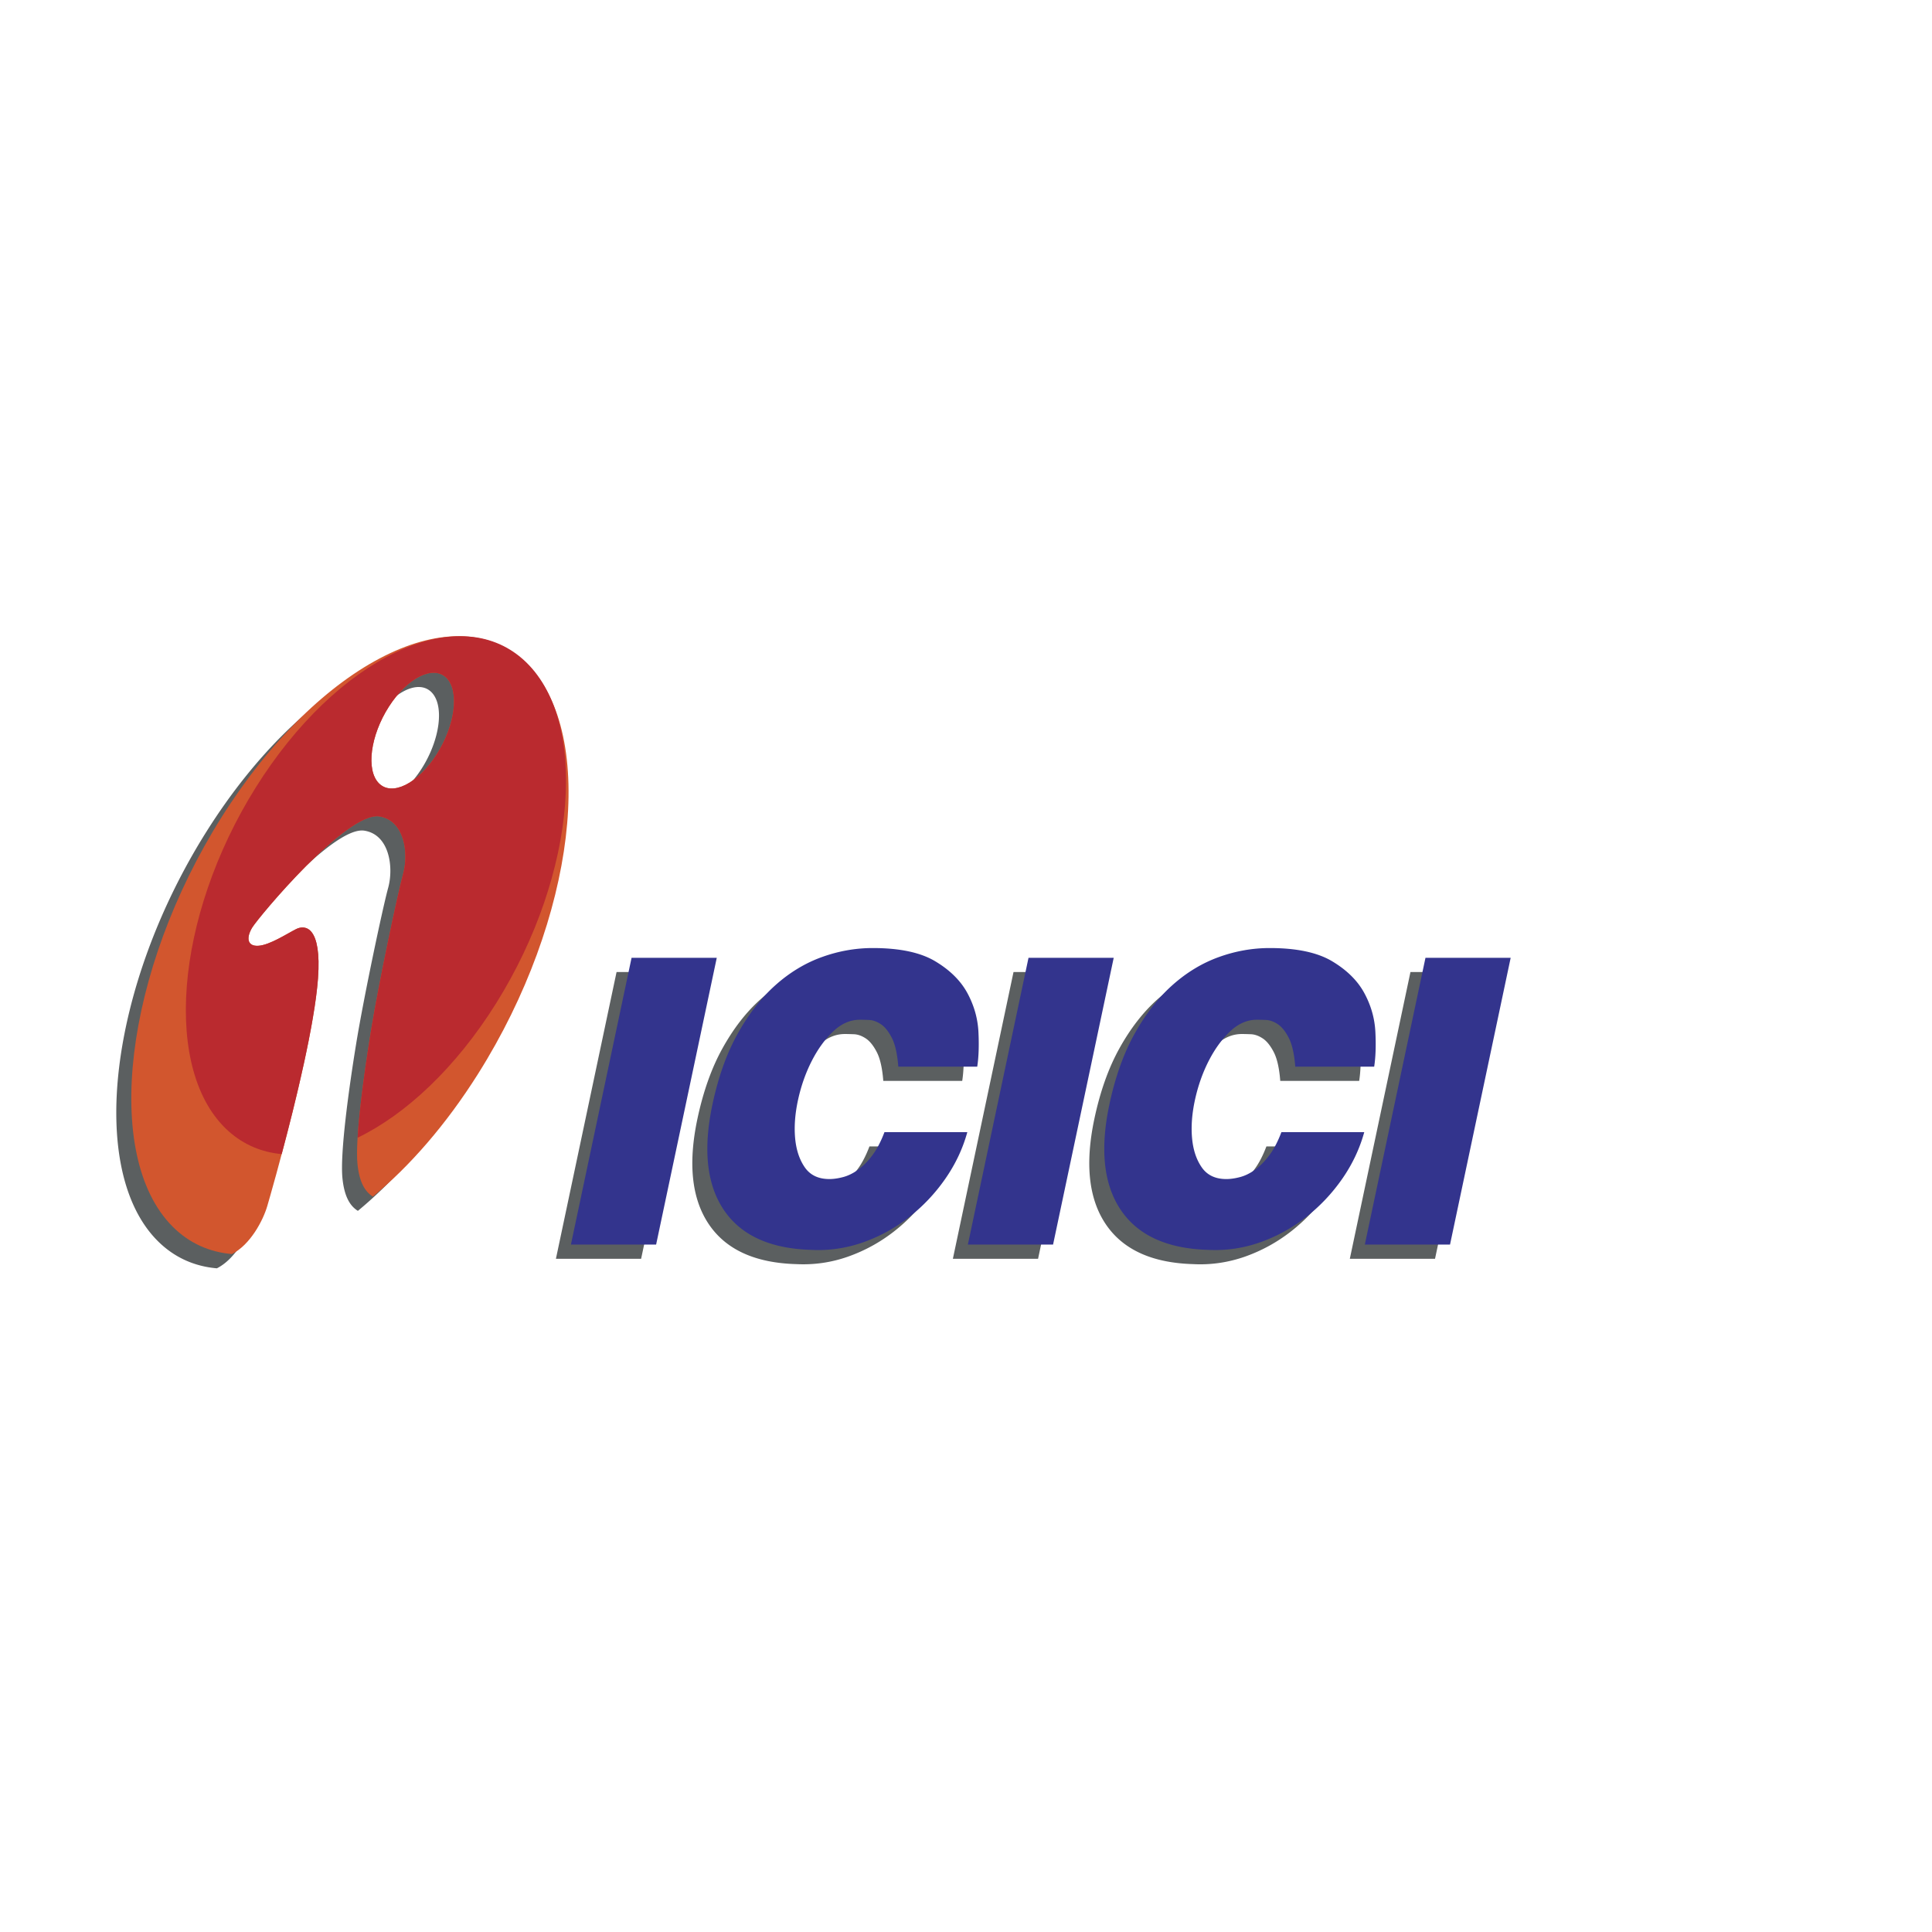 <?xml version="1.0" encoding="utf-8"?>
<svg width="2500" height="2500" viewBox="0 0 400 192.8" xmlns="http://www.w3.org/2000/svg">
  <defs/>
  <g fill-rule="evenodd" clip-rule="evenodd" style="" transform="matrix(1.543, 0, 0, 1.955, 19.71, -94.856)">
    <path fill="#5b5f60" d="M69.956 98.469l-8.137 30.369h11.432l8.137-30.369H69.956zM105.746 109.998h10.59c.197-1 .252-2.219.164-3.654-.09-1.438-.582-2.812-1.477-4.125-.896-1.312-2.334-2.438-4.312-3.375s-4.777-1.406-8.395-1.406c-2.318 0-4.6.32-6.843.961-2.244.641-4.318 1.633-6.224 2.977s-3.595 3.062-5.069 5.156c-1.474 2.092-2.6 4.592-3.379 7.498-1.272 4.748-.758 8.467 1.542 11.154 2.301 2.686 6.209 4.092 11.725 4.217 2.398.094 4.717-.172 6.957-.797s4.295-1.516 6.168-2.67c1.873-1.156 3.49-2.508 4.854-4.055s2.35-3.195 2.957-4.945h-11.115c-.479 1-1.023 1.82-1.635 2.461-.609.641-1.246 1.148-1.908 1.523s-1.328.633-1.998.773-1.287.211-1.849.211c-1.475 0-2.576-.414-3.302-1.242-.727-.828-1.16-1.867-1.299-3.117-.14-1.248-.003-2.607.407-4.076a14.793 14.793 0 0 1 1.83-4.078c.809-1.25 1.764-2.289 2.863-3.115 1.101-.828 2.3-1.242 3.599-1.242.281 0 .684.008 1.205.023.523.016 1.055.164 1.594.445s1.033.766 1.48 1.451c.45.688.739 1.703.87 3.047zM123.219 98.469l-8.137 30.369h11.432l8.136-30.369h-11.431zM159.01 109.998h10.59c.197-1 .252-2.219.162-3.654-.088-1.438-.58-2.812-1.477-4.125-.895-1.312-2.332-2.438-4.311-3.375-1.98-.938-4.777-1.406-8.396-1.406-2.318 0-4.598.32-6.842.961s-4.318 1.633-6.225 2.977c-1.904 1.344-3.594 3.062-5.068 5.156-1.475 2.092-2.6 4.592-3.379 7.498-1.271 4.748-.758 8.467 1.543 11.154 2.301 2.686 6.209 4.092 11.725 4.217a22.456 22.456 0 0 0 6.957-.797c2.238-.625 4.295-1.516 6.168-2.67 1.873-1.156 3.49-2.508 4.854-4.055 1.361-1.547 2.348-3.195 2.957-4.945h-11.115c-.479 1-1.023 1.82-1.635 2.461s-1.248 1.148-1.91 1.523-1.328.633-1.998.773-1.285.211-1.848.211c-1.475 0-2.576-.414-3.303-1.242s-1.158-1.867-1.299-3.117c-.139-1.248-.002-2.607.408-4.076s1.021-2.828 1.83-4.078 1.764-2.289 2.863-3.115c1.1-.828 2.299-1.242 3.6-1.242.281 0 .682.008 1.205.023.521.016 1.053.164 1.592.445.541.281 1.033.766 1.482 1.451.448.688.739 1.703.87 3.047zM176.48 98.469l-8.136 30.369h11.433l8.137-30.369H176.48zM43.776 76.961c2.499-3.07 3.106-6.72 1.351-8.123-1.755-1.404-5.226-.044-7.726 3.027-2.499 3.071-3.106 6.72-1.351 8.124 1.756 1.403 5.226.043 7.726-3.028zm5.58 33.803c13.105-16.404 16.073-35.898 6.605-43.395-9.468-7.498-27.879-.233-40.985 16.17-13.105 16.404-16.073 35.899-6.605 43.397 2.221 1.758 4.934 2.705 7.955 2.91 2.504-.99 4.204-3.607 4.748-5.084.588-1.598 6.125-16.732 6.808-24.119.504-5.463-1.691-5.711-2.942-5.211-1.26.504-3.53 1.682-5.042 1.764-1.513.086-1.681-.84-.84-1.932.84-1.092 12.695-12.311 17.06-11.766 3.362.42 3.95 3.866 3.193 6.051s-3.278 11.598-4.286 16.471c-1.009 4.875-2.186 11.684-1.849 14.287.258 2.004 1.063 2.963 2.071 3.453 4.938-3.217 9.809-7.614 14.109-12.996z"/>
    <path fill="#33348d" d="M71.97 96.959l-8.137 30.369h11.432l8.137-30.369H71.97zM107.762 108.488h10.588c.199-1 .252-2.219.164-3.656-.09-1.438-.582-2.812-1.477-4.123-.896-1.312-2.332-2.438-4.312-3.375-1.979-.938-4.777-1.406-8.395-1.406-2.318 0-4.6.32-6.844.961a20.493 20.493 0 0 0-6.223 2.977c-1.905 1.342-3.595 3.061-5.069 5.154s-2.6 4.594-3.378 7.498c-1.272 4.75-.759 8.467 1.542 11.154s6.209 4.094 11.725 4.219a22.452 22.452 0 0 0 6.957-.797c2.24-.625 4.297-1.516 6.17-2.672 1.871-1.156 3.49-2.508 4.852-4.053 1.363-1.547 2.35-3.195 2.959-4.945h-11.117c-.479 1-1.023 1.82-1.633 2.461-.611.641-1.248 1.148-1.91 1.523s-1.328.633-1.998.773-1.287.211-1.848.211c-1.477 0-2.577-.414-3.303-1.242-.726-.828-1.159-1.867-1.298-3.117s-.003-2.609.408-4.078c.411-1.467 1.021-2.826 1.83-4.076s1.763-2.289 2.864-3.117c1.1-.828 2.299-1.242 3.598-1.242.281 0 .684.008 1.207.023.521.016 1.053.164 1.592.445s1.033.766 1.48 1.453c.447.688.736 1.704.869 3.047zM125.232 96.959l-8.136 30.369h11.431l8.137-30.369h-11.432zM161.023 108.488h10.59c.197-1 .252-2.219.162-3.656-.088-1.438-.58-2.812-1.477-4.123-.895-1.312-2.332-2.438-4.311-3.375s-4.777-1.406-8.395-1.406c-2.318 0-4.6.32-6.844.961s-4.318 1.633-6.223 2.977c-1.906 1.342-3.596 3.061-5.07 5.154s-2.6 4.594-3.379 7.498c-1.271 4.75-.758 8.467 1.543 11.154s6.209 4.094 11.725 4.219c2.398.094 4.717-.172 6.957-.797s4.295-1.516 6.168-2.672 3.49-2.508 4.854-4.053c1.363-1.547 2.348-3.195 2.957-4.945h-11.115c-.479 1-1.023 1.82-1.635 2.461-.609.641-1.246 1.148-1.908 1.523-.664.375-1.33.633-2 .773s-1.285.211-1.848.211c-1.475 0-2.576-.414-3.301-1.242-.727-.828-1.16-1.867-1.299-3.117-.141-1.25-.004-2.609.406-4.078.412-1.467 1.021-2.826 1.83-4.076s1.764-2.289 2.863-3.117 2.301-1.242 3.6-1.242c.281 0 .684.008 1.205.023.523.016 1.055.164 1.594.445s1.033.766 1.48 1.453.741 1.704.871 3.047zM178.496 96.959l-8.137 30.369h11.432l8.137-30.369h-11.432z"/>
    <path d="M45.79 75.451c2.5-3.071 3.106-6.72 1.351-8.124s-5.226-.044-7.725 3.027c-2.5 3.071-3.106 6.72-1.351 8.124s5.225.044 7.725-3.027zm5.58 33.803c13.106-16.405 16.073-35.898 6.605-43.396s-27.878-.233-40.985 16.171C3.884 98.434.917 117.928 10.385 125.424c2.221 1.76 4.934 2.705 7.956 2.912 2.503-.992 4.204-3.609 4.748-5.084.588-1.598 6.125-16.732 6.808-24.121.504-5.462-1.691-5.71-2.942-5.21-1.26.505-3.529 1.681-5.042 1.765-1.513.084-1.681-.84-.841-1.933.841-1.092 12.695-12.312 17.061-11.766 3.361.42 3.95 3.866 3.193 6.051-.756 2.185-3.277 11.597-4.286 16.472-1.008 4.875-2.185 11.682-1.849 14.287.258 2.002 1.063 2.963 2.071 3.451 4.938-3.215 9.808-7.613 14.108-12.994z" fill="#d2562e"/>
    <path d="M45.79 75.451c2.5-3.071 3.106-6.72 1.351-8.124s-5.226-.044-7.725 3.027c-2.5 3.071-3.106 6.72-1.351 8.124s5.225.044 7.725-3.027zm8.019 26.313c10.892-13.752 12.525-30.097 3.636-36.382-8.889-6.286-25.023-.196-35.915 13.558-10.892 13.753-12.525 30.096-3.636 36.383 2.044 1.445 4.472 2.234 7.13 2.428 1.861-5.506 4.422-13.746 4.872-18.619.504-5.462-1.691-5.71-2.942-5.21-1.26.505-3.529 1.681-5.042 1.765-1.513.084-1.681-.84-.841-1.933.841-1.092 12.695-12.312 17.061-11.766 3.361.42 3.95 3.866 3.193 6.051-.756 2.185-3.277 11.597-4.286 16.472-.746 3.605-1.583 8.27-1.833 11.506 6.473-2.47 13.186-7.413 18.603-14.253z" fill="#ba2a2f"/>
  </g>
</svg>